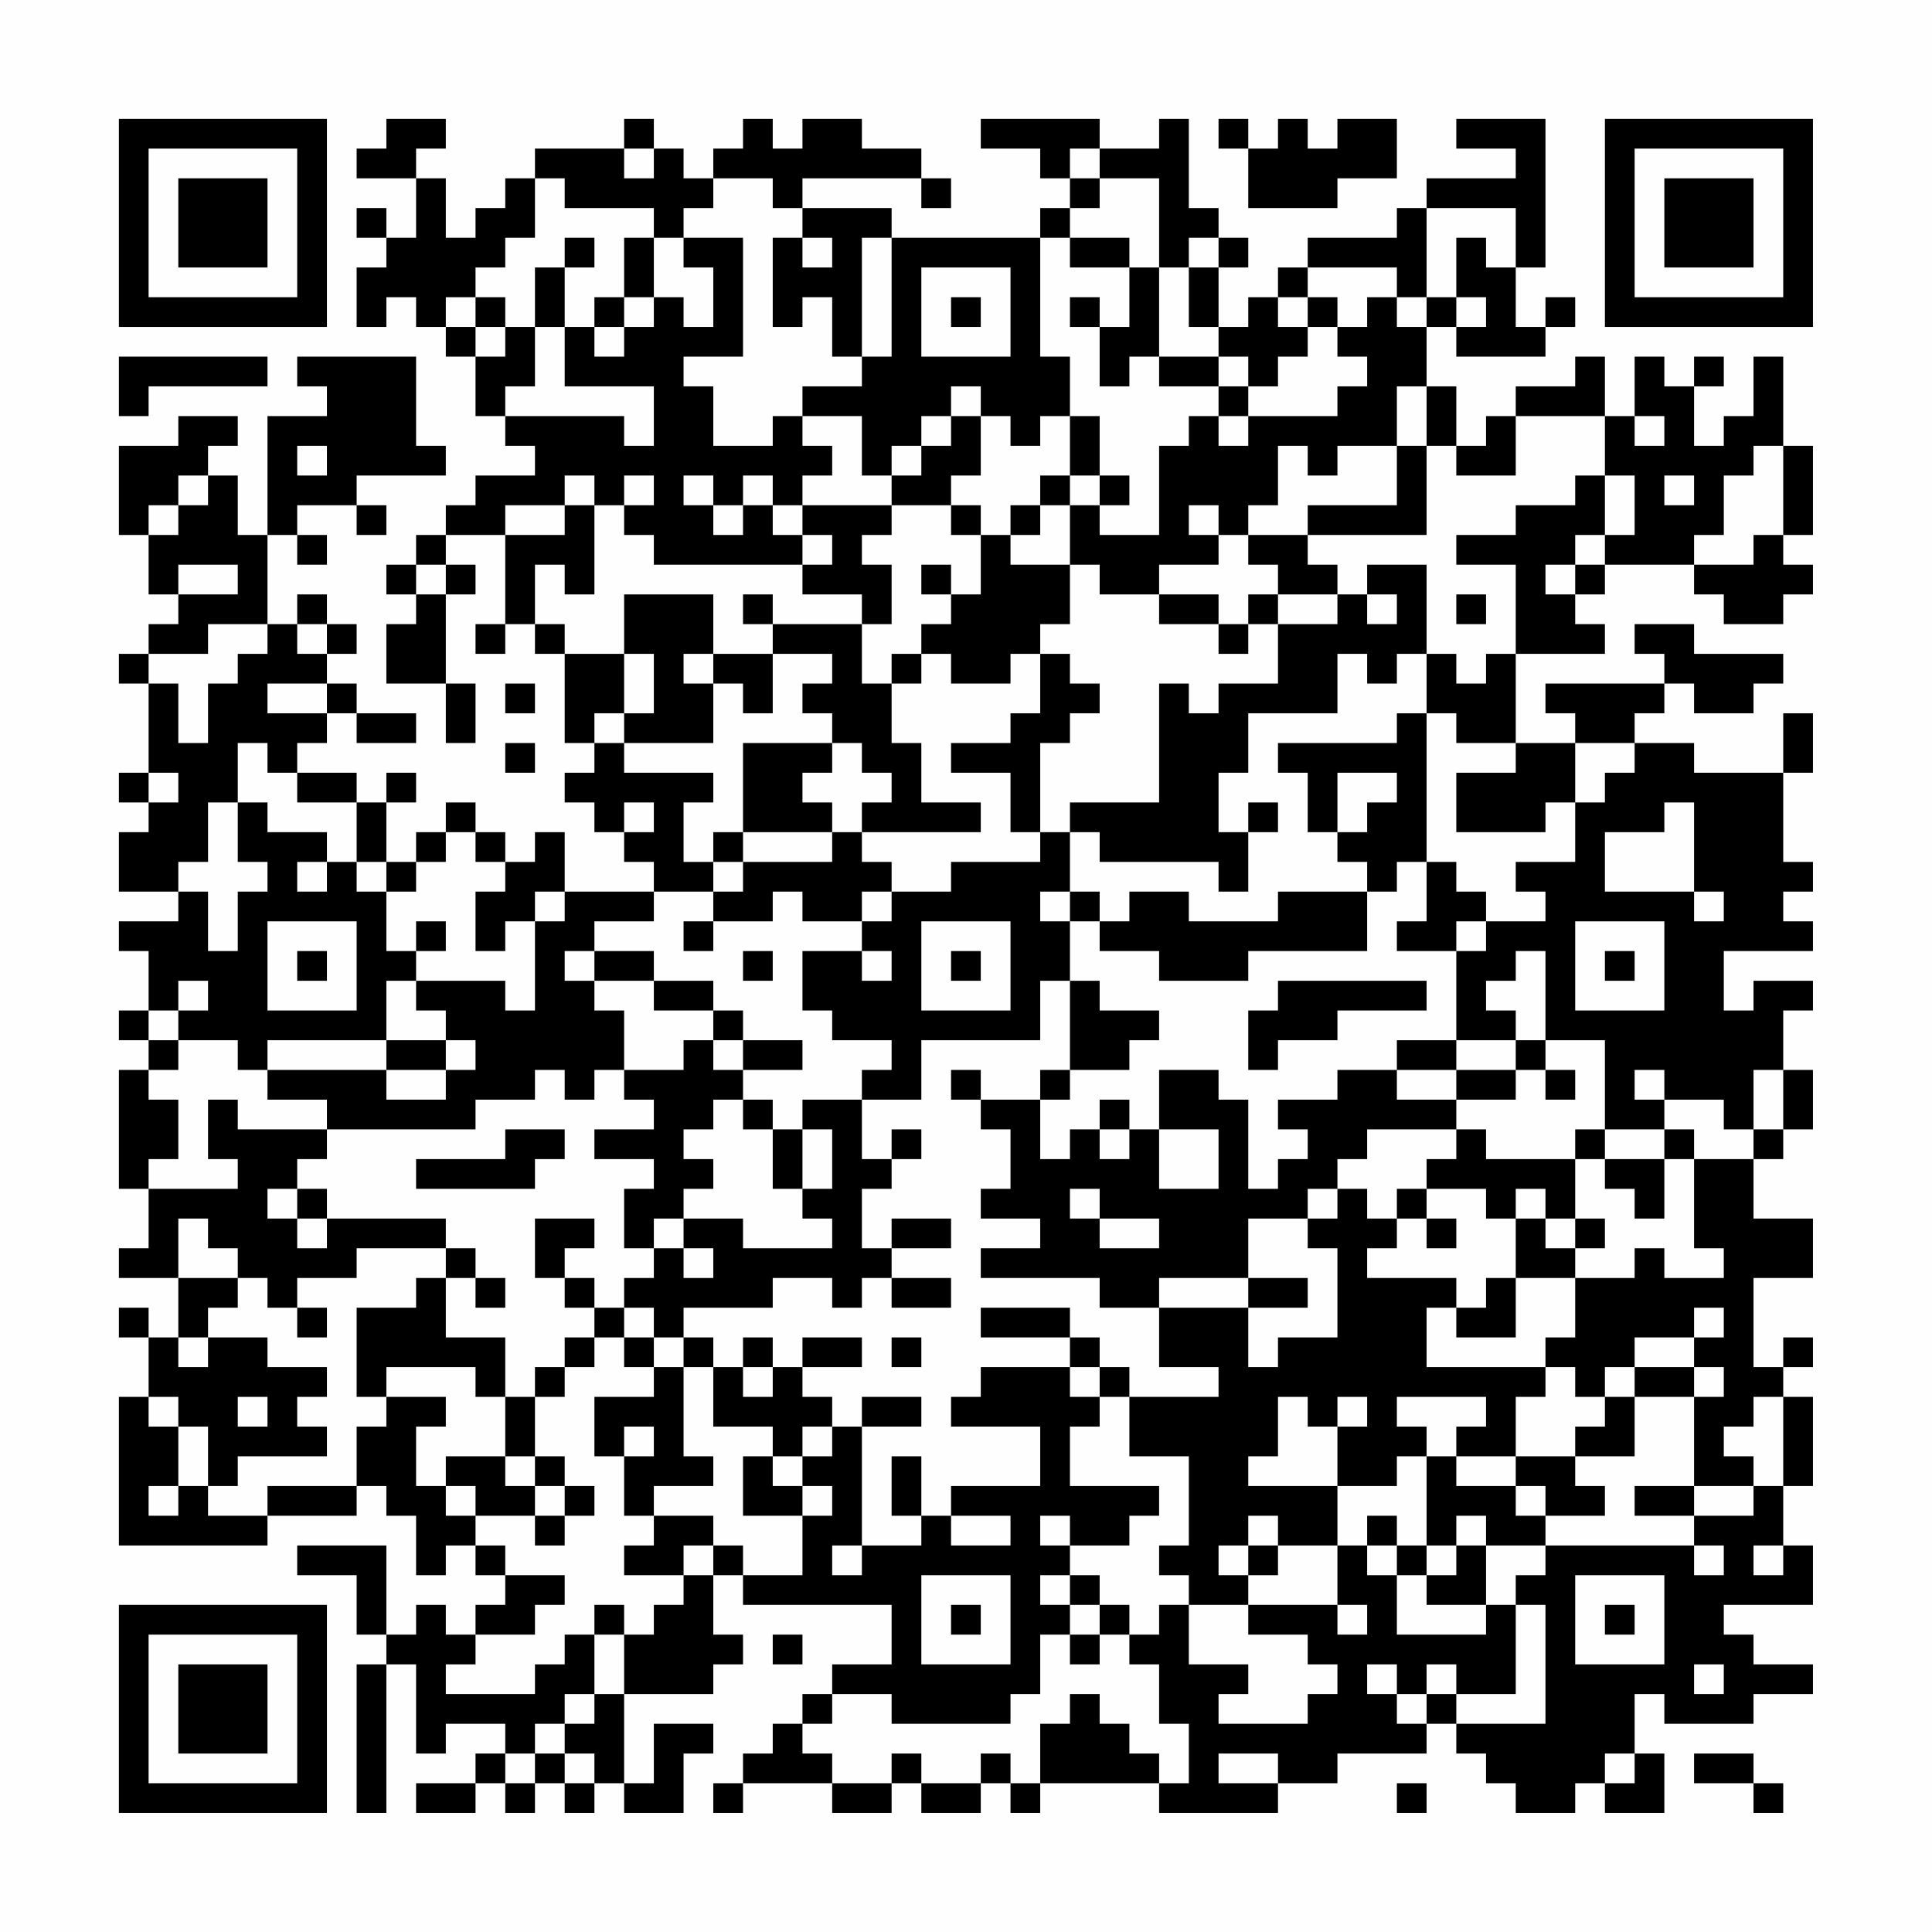 <?xml version="1.0" encoding="UTF-8"?>
<svg xmlns="http://www.w3.org/2000/svg" version="1.1" width="300" height="300" viewBox="0 0 300 300"><rect x="0" y="0" width="300" height="300" fill="#fefefe"/><g transform="scale(4.615)"><g transform="translate(4,4)"><path fill-rule="evenodd" d="M9 0L9 1L8 1L8 2L10 2L10 4L9 4L9 3L8 3L8 4L9 4L9 5L8 5L8 7L9 7L9 6L10 6L10 7L11 7L11 8L12 8L12 10L13 10L13 11L14 11L14 12L12 12L12 13L11 13L11 14L10 14L10 15L9 15L9 16L10 16L10 17L9 17L9 19L11 19L11 21L12 21L12 19L11 19L11 16L12 16L12 15L11 15L11 14L13 14L13 17L12 17L12 18L13 18L13 17L14 17L14 18L15 18L15 21L16 21L16 22L15 22L15 23L16 23L16 24L17 24L17 25L18 25L18 26L15 26L15 24L14 24L14 25L13 25L13 24L12 24L12 23L11 23L11 24L10 24L10 25L9 25L9 23L10 23L10 22L9 22L9 23L8 23L8 22L6 22L6 21L7 21L7 20L8 20L8 21L10 21L10 20L8 20L8 19L7 19L7 18L8 18L8 17L7 17L7 16L6 16L6 17L5 17L5 14L6 14L6 15L7 15L7 14L6 14L6 13L8 13L8 14L9 14L9 13L8 13L8 12L11 12L11 11L10 11L10 8L6 8L6 9L7 9L7 10L5 10L5 14L4 14L4 12L3 12L3 11L4 11L4 10L2 10L2 11L0 11L0 14L1 14L1 16L2 16L2 17L1 17L1 18L0 18L0 19L1 19L1 22L0 22L0 23L1 23L1 24L0 24L0 26L2 26L2 27L0 27L0 28L1 28L1 30L0 30L0 31L1 31L1 32L0 32L0 36L1 36L1 38L0 38L0 39L2 39L2 41L1 41L1 40L0 40L0 41L1 41L1 43L0 43L0 48L5 48L5 47L8 47L8 46L9 46L9 47L10 47L10 49L11 49L11 48L12 48L12 49L13 49L13 50L12 50L12 51L11 51L11 50L10 50L10 51L9 51L9 48L6 48L6 49L8 49L8 51L9 51L9 52L8 52L8 57L9 57L9 52L10 52L10 55L11 55L11 54L13 54L13 55L12 55L12 56L10 56L10 57L12 57L12 56L13 56L13 57L14 57L14 56L15 56L15 57L16 57L16 56L17 56L17 57L19 57L19 55L20 55L20 54L18 54L18 56L17 56L17 53L20 53L20 52L21 52L21 51L20 51L20 49L21 49L21 50L26 50L26 52L24 52L24 53L23 53L23 54L22 54L22 55L21 55L21 56L20 56L20 57L21 57L21 56L24 56L24 57L26 57L26 56L27 56L27 57L29 57L29 56L30 56L30 57L31 57L31 56L35 56L35 57L39 57L39 56L41 56L41 55L44 55L44 54L45 54L45 55L46 55L46 56L47 56L47 57L49 57L49 56L50 56L50 57L52 57L52 55L51 55L51 53L52 53L52 54L55 54L55 53L57 53L57 52L55 52L55 51L54 51L54 50L57 50L57 48L56 48L56 46L57 46L57 43L56 43L56 42L57 42L57 41L56 41L56 42L55 42L55 39L57 39L57 37L55 37L55 35L56 35L56 34L57 34L57 32L56 32L56 30L57 30L57 29L55 29L55 30L54 30L54 28L57 28L57 27L56 27L56 26L57 26L57 25L56 25L56 22L57 22L57 20L56 20L56 22L53 22L53 21L51 21L51 20L52 20L52 19L53 19L53 20L55 20L55 19L56 19L56 18L53 18L53 17L51 17L51 18L52 18L52 19L48 19L48 20L49 20L49 21L47 21L47 18L50 18L50 17L49 17L49 16L50 16L50 15L53 15L53 16L54 16L54 17L56 17L56 16L57 16L57 15L56 15L56 14L57 14L57 11L56 11L56 8L55 8L55 10L54 10L54 11L53 11L53 9L54 9L54 8L53 8L53 9L52 9L52 8L51 8L51 10L50 10L50 8L49 8L49 9L47 9L47 10L46 10L46 11L45 11L45 9L44 9L44 7L45 7L45 8L48 8L48 7L49 7L49 6L48 6L48 7L47 7L47 5L48 5L48 0L45 0L45 1L47 1L47 2L44 2L44 3L43 3L43 4L40 4L40 5L39 5L39 6L38 6L38 7L37 7L37 5L38 5L38 4L37 4L37 3L36 3L36 0L35 0L35 1L33 1L33 0L29 0L29 1L31 1L31 2L32 2L32 3L31 3L31 4L26 4L26 3L23 3L23 2L27 2L27 3L28 3L28 2L27 2L27 1L25 1L25 0L23 0L23 1L22 1L22 0L21 0L21 1L20 1L20 2L19 2L19 1L18 1L18 0L17 0L17 1L14 1L14 2L13 2L13 3L12 3L12 4L11 4L11 2L10 2L10 1L11 1L11 0ZM37 0L37 1L38 1L38 3L41 3L41 2L43 2L43 0L41 0L41 1L40 1L40 0L39 0L39 1L38 1L38 0ZM17 1L17 2L18 2L18 1ZM32 1L32 2L33 2L33 3L32 3L32 4L31 4L31 8L32 8L32 10L31 10L31 11L30 11L30 10L29 10L29 9L28 9L28 10L27 10L27 11L26 11L26 12L25 12L25 10L23 10L23 9L25 9L25 8L26 8L26 4L25 4L25 8L24 8L24 6L23 6L23 7L22 7L22 4L23 4L23 5L24 5L24 4L23 4L23 3L22 3L22 2L20 2L20 3L19 3L19 4L18 4L18 3L15 3L15 2L14 2L14 4L13 4L13 5L12 5L12 6L11 6L11 7L12 7L12 8L13 8L13 7L14 7L14 9L13 9L13 10L17 10L17 11L18 11L18 9L15 9L15 7L16 7L16 8L17 8L17 7L18 7L18 6L19 6L19 7L20 7L20 5L19 5L19 4L21 4L21 8L19 8L19 9L20 9L20 11L22 11L22 10L23 10L23 11L24 11L24 12L23 12L23 13L22 13L22 12L21 12L21 13L20 13L20 12L19 12L19 13L20 13L20 14L21 14L21 13L22 13L22 14L23 14L23 15L18 15L18 14L17 14L17 13L18 13L18 12L17 12L17 13L16 13L16 12L15 12L15 13L13 13L13 14L15 14L15 13L16 13L16 16L15 16L15 15L14 15L14 17L15 17L15 18L17 18L17 20L16 20L16 21L17 21L17 22L20 22L20 23L19 23L19 25L20 25L20 26L18 26L18 27L16 27L16 28L15 28L15 29L16 29L16 30L17 30L17 32L16 32L16 33L15 33L15 32L14 32L14 33L12 33L12 34L7 34L7 33L5 33L5 32L9 32L9 33L11 33L11 32L12 32L12 31L11 31L11 30L10 30L10 29L13 29L13 30L14 30L14 27L15 27L15 26L14 26L14 27L13 27L13 28L12 28L12 26L13 26L13 25L12 25L12 24L11 24L11 25L10 25L10 26L9 26L9 25L8 25L8 23L6 23L6 22L5 22L5 21L4 21L4 23L3 23L3 25L2 25L2 26L3 26L3 28L4 28L4 26L5 26L5 25L4 25L4 23L5 23L5 24L7 24L7 25L6 25L6 26L7 26L7 25L8 25L8 26L9 26L9 28L10 28L10 29L9 29L9 31L5 31L5 32L4 32L4 31L2 31L2 30L3 30L3 29L2 29L2 30L1 30L1 31L2 31L2 32L1 32L1 33L2 33L2 35L1 35L1 36L4 36L4 35L3 35L3 33L4 33L4 34L7 34L7 35L6 35L6 36L5 36L5 37L6 37L6 38L7 38L7 37L11 37L11 38L8 38L8 39L6 39L6 40L5 40L5 39L4 39L4 38L3 38L3 37L2 37L2 39L4 39L4 40L3 40L3 41L2 41L2 42L3 42L3 41L5 41L5 42L7 42L7 43L6 43L6 44L7 44L7 45L4 45L4 46L3 46L3 44L2 44L2 43L1 43L1 44L2 44L2 46L1 46L1 47L2 47L2 46L3 46L3 47L5 47L5 46L8 46L8 44L9 44L9 43L11 43L11 44L10 44L10 46L11 46L11 47L12 47L12 48L13 48L13 49L15 49L15 50L14 50L14 51L12 51L12 52L11 52L11 53L14 53L14 52L15 52L15 51L16 51L16 53L15 53L15 54L14 54L14 55L13 55L13 56L14 56L14 55L15 55L15 56L16 56L16 55L15 55L15 54L16 54L16 53L17 53L17 51L18 51L18 50L19 50L19 49L20 49L20 48L21 48L21 49L23 49L23 47L24 47L24 46L23 46L23 45L24 45L24 44L25 44L25 48L24 48L24 49L25 49L25 48L27 48L27 47L28 47L28 48L30 48L30 47L28 47L28 46L31 46L31 44L28 44L28 43L29 43L29 42L32 42L32 43L33 43L33 44L32 44L32 46L35 46L35 47L34 47L34 48L32 48L32 47L31 47L31 48L32 48L32 49L31 49L31 50L32 50L32 51L31 51L31 53L30 53L30 54L26 54L26 53L24 53L24 54L23 54L23 55L24 55L24 56L26 56L26 55L27 55L27 56L29 56L29 55L30 55L30 56L31 56L31 54L32 54L32 53L33 53L33 54L34 54L34 55L35 55L35 56L36 56L36 54L35 54L35 52L34 52L34 51L35 51L35 50L36 50L36 52L38 52L38 53L37 53L37 54L40 54L40 53L41 53L41 52L40 52L40 51L38 51L38 50L41 50L41 51L42 51L42 50L41 50L41 48L42 48L42 49L43 49L43 51L46 51L46 50L47 50L47 53L45 53L45 52L44 52L44 53L43 53L43 52L42 52L42 53L43 53L43 54L44 54L44 53L45 53L45 54L48 54L48 50L47 50L47 49L48 49L48 48L53 48L53 49L54 49L54 48L53 48L53 47L55 47L55 46L56 46L56 43L55 43L55 44L54 44L54 45L55 45L55 46L53 46L53 43L54 43L54 42L53 42L53 41L54 41L54 40L53 40L53 41L51 41L51 42L50 42L50 43L49 43L49 42L48 42L48 41L49 41L49 39L51 39L51 38L52 38L52 39L54 39L54 38L53 38L53 35L55 35L55 34L56 34L56 32L55 32L55 34L54 34L54 33L52 33L52 32L51 32L51 33L52 33L52 34L50 34L50 31L48 31L48 28L47 28L47 29L46 29L46 30L47 30L47 31L45 31L45 28L46 28L46 27L48 27L48 26L47 26L47 25L49 25L49 23L50 23L50 22L51 22L51 21L49 21L49 23L48 23L48 24L45 24L45 22L47 22L47 21L45 21L45 20L44 20L44 18L45 18L45 19L46 19L46 18L47 18L47 15L45 15L45 14L47 14L47 13L49 13L49 12L50 12L50 14L49 14L49 15L48 15L48 16L49 16L49 15L50 15L50 14L51 14L51 12L50 12L50 10L47 10L47 12L45 12L45 11L44 11L44 9L43 9L43 11L41 11L41 12L40 12L40 11L39 11L39 13L38 13L38 14L37 14L37 13L36 13L36 14L37 14L37 15L35 15L35 16L33 16L33 15L32 15L32 13L33 13L33 14L35 14L35 11L36 11L36 10L37 10L37 11L38 11L38 10L41 10L41 9L42 9L42 8L41 8L41 7L42 7L42 6L43 6L43 7L44 7L44 6L45 6L45 7L46 7L46 6L45 6L45 4L46 4L46 5L47 5L47 3L44 3L44 6L43 6L43 5L40 5L40 6L39 6L39 7L40 7L40 8L39 8L39 9L38 9L38 8L37 8L37 7L36 7L36 5L37 5L37 4L36 4L36 5L35 5L35 2L33 2L33 1ZM15 4L15 5L14 5L14 7L15 7L15 5L16 5L16 4ZM17 4L17 6L16 6L16 7L17 7L17 6L18 6L18 4ZM32 4L32 5L34 5L34 7L33 7L33 6L32 6L32 7L33 7L33 9L34 9L34 8L35 8L35 9L37 9L37 10L38 10L38 9L37 9L37 8L35 8L35 5L34 5L34 4ZM27 5L27 8L30 8L30 5ZM12 6L12 7L13 7L13 6ZM28 6L28 7L29 7L29 6ZM40 6L40 7L41 7L41 6ZM0 8L0 10L1 10L1 9L5 9L5 8ZM28 10L28 11L27 11L27 12L26 12L26 13L23 13L23 14L24 14L24 15L23 15L23 16L25 16L25 17L22 17L22 16L21 16L21 17L22 17L22 18L20 18L20 16L17 16L17 18L18 18L18 20L17 20L17 21L20 21L20 19L21 19L21 20L22 20L22 18L24 18L24 19L23 19L23 20L24 20L24 21L21 21L21 24L20 24L20 25L21 25L21 26L20 26L20 27L19 27L19 28L20 28L20 27L22 27L22 26L23 26L23 27L25 27L25 28L23 28L23 30L24 30L24 31L26 31L26 32L25 32L25 33L23 33L23 34L22 34L22 33L21 33L21 32L23 32L23 31L21 31L21 30L20 30L20 29L18 29L18 28L16 28L16 29L18 29L18 30L20 30L20 31L19 31L19 32L17 32L17 33L18 33L18 34L16 34L16 35L18 35L18 36L17 36L17 38L18 38L18 39L17 39L17 40L16 40L16 39L15 39L15 38L16 38L16 37L14 37L14 39L15 39L15 40L16 40L16 41L15 41L15 42L14 42L14 43L13 43L13 41L11 41L11 39L12 39L12 40L13 40L13 39L12 39L12 38L11 38L11 39L10 39L10 40L8 40L8 43L9 43L9 42L12 42L12 43L13 43L13 45L11 45L11 46L12 46L12 47L14 47L14 48L15 48L15 47L16 47L16 46L15 46L15 45L14 45L14 43L15 43L15 42L16 42L16 41L17 41L17 42L18 42L18 43L16 43L16 45L17 45L17 47L18 47L18 48L17 48L17 49L19 49L19 48L20 48L20 47L18 47L18 46L20 46L20 45L19 45L19 42L20 42L20 44L22 44L22 45L21 45L21 47L23 47L23 46L22 46L22 45L23 45L23 44L24 44L24 43L23 43L23 42L25 42L25 41L23 41L23 42L22 42L22 41L21 41L21 42L20 42L20 41L19 41L19 40L22 40L22 39L24 39L24 40L25 40L25 39L26 39L26 40L28 40L28 39L26 39L26 38L28 38L28 37L26 37L26 38L25 38L25 36L26 36L26 35L27 35L27 34L26 34L26 35L25 35L25 33L27 33L27 31L31 31L31 29L32 29L32 32L31 32L31 33L29 33L29 32L28 32L28 33L29 33L29 34L30 34L30 36L29 36L29 37L31 37L31 38L29 38L29 39L33 39L33 40L35 40L35 42L37 42L37 43L34 43L34 42L33 42L33 41L32 41L32 40L29 40L29 41L32 41L32 42L33 42L33 43L34 43L34 45L36 45L36 48L35 48L35 49L36 49L36 50L38 50L38 49L39 49L39 48L41 48L41 46L43 46L43 45L44 45L44 48L43 48L43 47L42 47L42 48L43 48L43 49L44 49L44 50L46 50L46 48L48 48L48 47L50 47L50 46L49 46L49 45L51 45L51 43L53 43L53 42L51 42L51 43L50 43L50 44L49 44L49 45L47 45L47 43L48 43L48 42L44 42L44 40L45 40L45 41L47 41L47 39L49 39L49 38L50 38L50 37L49 37L49 35L50 35L50 36L51 36L51 37L52 37L52 35L53 35L53 34L52 34L52 35L50 35L50 34L49 34L49 35L46 35L46 34L45 34L45 33L47 33L47 32L48 32L48 33L49 33L49 32L48 32L48 31L47 31L47 32L45 32L45 31L43 31L43 32L41 32L41 33L39 33L39 34L40 34L40 35L39 35L39 36L38 36L38 33L37 33L37 32L35 32L35 34L34 34L34 33L33 33L33 34L32 34L32 35L31 35L31 33L32 33L32 32L34 32L34 31L35 31L35 30L33 30L33 29L32 29L32 27L33 27L33 28L35 28L35 29L38 29L38 28L42 28L42 26L43 26L43 25L44 25L44 27L43 27L43 28L45 28L45 27L46 27L46 26L45 26L45 25L44 25L44 20L43 20L43 21L39 21L39 22L40 22L40 24L41 24L41 25L42 25L42 26L39 26L39 27L36 27L36 26L34 26L34 27L33 27L33 26L32 26L32 24L33 24L33 25L37 25L37 26L38 26L38 24L39 24L39 23L38 23L38 24L37 24L37 22L38 22L38 20L41 20L41 18L42 18L42 19L43 19L43 18L44 18L44 15L42 15L42 16L41 16L41 15L40 15L40 14L44 14L44 11L43 11L43 13L40 13L40 14L38 14L38 15L39 15L39 16L38 16L38 17L37 17L37 16L35 16L35 17L37 17L37 18L38 18L38 17L39 17L39 19L37 19L37 20L36 20L36 19L35 19L35 23L32 23L32 24L31 24L31 21L32 21L32 20L33 20L33 19L32 19L32 18L31 18L31 17L32 17L32 15L30 15L30 14L31 14L31 13L32 13L32 12L33 12L33 13L34 13L34 12L33 12L33 10L32 10L32 12L31 12L31 13L30 13L30 14L29 14L29 13L28 13L28 12L29 12L29 10ZM51 10L51 11L52 11L52 10ZM6 11L6 12L7 12L7 11ZM55 11L55 12L54 12L54 14L53 14L53 15L55 15L55 14L56 14L56 11ZM2 12L2 13L1 13L1 14L2 14L2 13L3 13L3 12ZM52 12L52 13L53 13L53 12ZM26 13L26 14L25 14L25 15L26 15L26 17L25 17L25 19L26 19L26 21L27 21L27 23L29 23L29 24L25 24L25 23L26 23L26 22L25 22L25 21L24 21L24 22L23 22L23 23L24 23L24 24L21 24L21 25L24 25L24 24L25 24L25 25L26 25L26 26L25 26L25 27L26 27L26 26L28 26L28 25L31 25L31 24L30 24L30 22L28 22L28 21L30 21L30 20L31 20L31 18L30 18L30 19L28 19L28 18L27 18L27 17L28 17L28 16L29 16L29 14L28 14L28 13ZM2 15L2 16L4 16L4 15ZM10 15L10 16L11 16L11 15ZM27 15L27 16L28 16L28 15ZM39 16L39 17L41 17L41 16ZM42 16L42 17L43 17L43 16ZM45 16L45 17L46 17L46 16ZM3 17L3 18L1 18L1 19L2 19L2 21L3 21L3 19L4 19L4 18L5 18L5 17ZM6 17L6 18L7 18L7 17ZM19 18L19 19L20 19L20 18ZM26 18L26 19L27 19L27 18ZM5 19L5 20L7 20L7 19ZM13 19L13 20L14 20L14 19ZM13 21L13 22L14 22L14 21ZM1 22L1 23L2 23L2 22ZM41 22L41 24L42 24L42 23L43 23L43 22ZM17 23L17 24L18 24L18 23ZM52 23L52 24L50 24L50 26L53 26L53 27L54 27L54 26L53 26L53 23ZM31 26L31 27L32 27L32 26ZM5 27L5 30L8 30L8 27ZM10 27L10 28L11 28L11 27ZM27 27L27 30L30 30L30 27ZM49 27L49 30L52 30L52 27ZM6 28L6 29L7 29L7 28ZM21 28L21 29L22 29L22 28ZM25 28L25 29L26 29L26 28ZM28 28L28 29L29 29L29 28ZM50 28L50 29L51 29L51 28ZM39 29L39 30L38 30L38 32L39 32L39 31L41 31L41 30L44 30L44 29ZM9 31L9 32L11 32L11 31ZM20 31L20 32L21 32L21 31ZM43 32L43 33L45 33L45 32ZM20 33L20 34L19 34L19 35L20 35L20 36L19 36L19 37L18 37L18 38L19 38L19 39L20 39L20 38L19 38L19 37L21 37L21 38L24 38L24 37L23 37L23 36L24 36L24 34L23 34L23 36L22 36L22 34L21 34L21 33ZM13 34L13 35L10 35L10 36L14 36L14 35L15 35L15 34ZM33 34L33 35L34 35L34 34ZM35 34L35 36L37 36L37 34ZM42 34L42 35L41 35L41 36L40 36L40 37L38 37L38 39L35 39L35 40L38 40L38 42L39 42L39 41L41 41L41 38L40 38L40 37L41 37L41 36L42 36L42 37L43 37L43 38L42 38L42 39L45 39L45 40L46 40L46 39L47 39L47 37L48 37L48 38L49 38L49 37L48 37L48 36L47 36L47 37L46 37L46 36L44 36L44 35L45 35L45 34ZM6 36L6 37L7 37L7 36ZM32 36L32 37L33 37L33 38L35 38L35 37L33 37L33 36ZM43 36L43 37L44 37L44 38L45 38L45 37L44 37L44 36ZM38 39L38 40L40 40L40 39ZM6 40L6 41L7 41L7 40ZM17 40L17 41L18 41L18 42L19 42L19 41L18 41L18 40ZM26 41L26 42L27 42L27 41ZM21 42L21 43L22 43L22 42ZM4 43L4 44L5 44L5 43ZM25 43L25 44L27 44L27 43ZM39 43L39 45L38 45L38 46L41 46L41 44L42 44L42 43L41 43L41 44L40 44L40 43ZM43 43L43 44L44 44L44 45L45 45L45 46L47 46L47 47L48 47L48 46L47 46L47 45L45 45L45 44L46 44L46 43ZM17 44L17 45L18 45L18 44ZM13 45L13 46L14 46L14 47L15 47L15 46L14 46L14 45ZM26 45L26 47L27 47L27 45ZM51 46L51 47L53 47L53 46ZM38 47L38 48L37 48L37 49L38 49L38 48L39 48L39 47ZM45 47L45 48L44 48L44 49L45 49L45 48L46 48L46 47ZM55 48L55 49L56 49L56 48ZM27 49L27 52L30 52L30 49ZM32 49L32 50L33 50L33 51L32 51L32 52L33 52L33 51L34 51L34 50L33 50L33 49ZM49 49L49 52L52 52L52 49ZM16 50L16 51L17 51L17 50ZM28 50L28 51L29 51L29 50ZM50 50L50 51L51 51L51 50ZM22 51L22 52L23 52L23 51ZM53 52L53 53L54 53L54 52ZM37 55L37 56L39 56L39 55ZM50 55L50 56L51 56L51 55ZM53 55L53 56L55 56L55 57L56 57L56 56L55 56L55 55ZM43 56L43 57L44 57L44 56ZM0 0L0 7L7 7L7 0ZM1 1L1 6L6 6L6 1ZM2 2L2 5L5 5L5 2ZM50 0L50 7L57 7L57 0ZM51 1L51 6L56 6L56 1ZM52 2L52 5L55 5L55 2ZM0 50L0 57L7 57L7 50ZM1 51L1 56L6 56L6 51ZM2 52L2 55L5 55L5 52Z" fill="#000000"/></g></g></svg>
